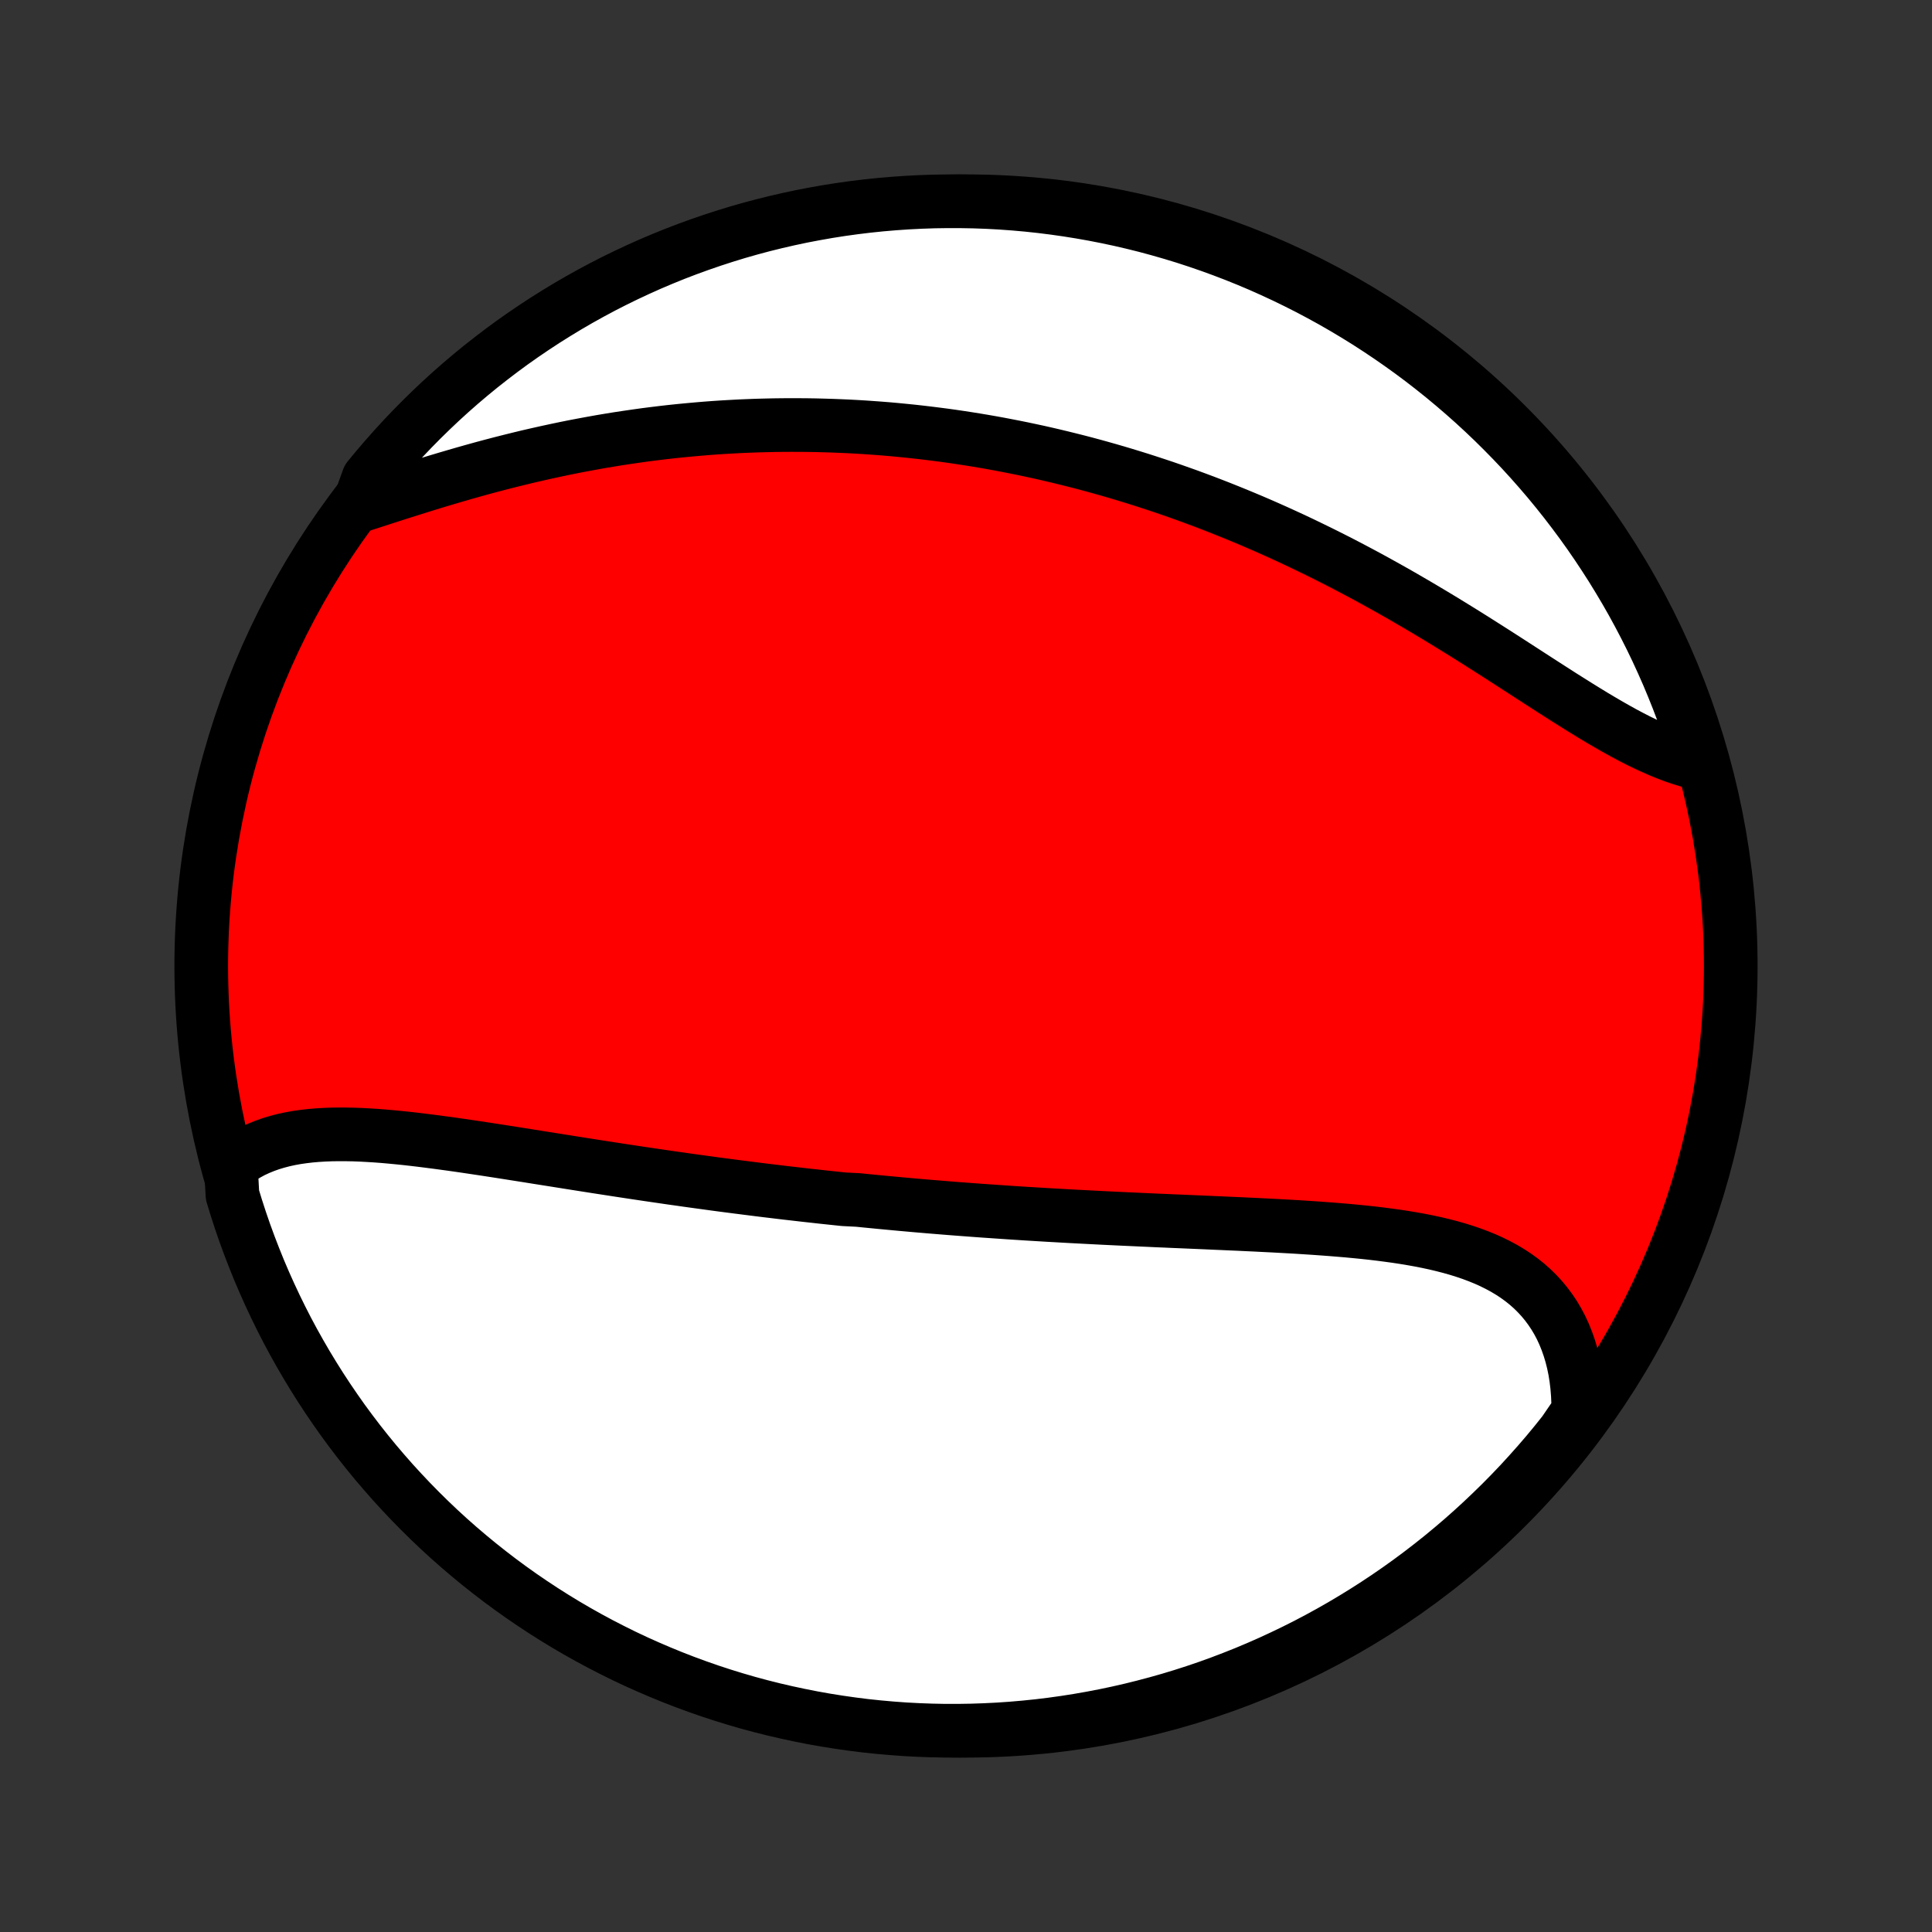 <?xml version="1.0" encoding="utf-8" standalone="no"?>
<!DOCTYPE svg PUBLIC "-//W3C//DTD SVG 1.1//EN"
  "http://www.w3.org/Graphics/SVG/1.1/DTD/svg11.dtd">
<!-- Created with matplotlib (http://matplotlib.org/) -->
<svg height="72pt" version="1.1" viewBox="0 0 72 72" width="72pt" xmlns="http://www.w3.org/2000/svg" xmlns:xlink="http://www.w3.org/1999/xlink">
 <rect x="0" y="0" width="72" height="72" fill="#333333" stroke="none"/>
 <defs>
  <style type="text/css">
*{stroke-linecap:butt;stroke-linejoin:round;}
  </style>
 </defs>
 <g id="figure_1">
  <g id="patch_1">
   <path d="
M0 72
L72 72
L72 0
L0 0
z
" style="fill:none;"/>
  </g>
  <g id="axes_1">
   <g id="PatchCollection_1">
    <defs>
     <path d="
M36 -7.5
C43.558 -7.5 50.808 -10.503 56.153 -15.848
C61.497 -21.192 64.5 -28.442 64.5 -36
C64.5 -43.558 61.497 -50.808 56.153 -56.153
C50.808 -61.497 43.558 -64.5 36 -64.5
C28.442 -64.5 21.192 -61.497 15.848 -56.153
C10.503 -50.808 7.5 -43.558 7.5 -36
C7.5 -28.442 10.503 -21.192 15.848 -15.848
C21.192 -10.503 28.442 -7.5 36 -7.5
z
" id="C0_0_a811fe30f3"/>
     <path d="
M8.603 -28.571
L8.796 -28.721
L8.995 -28.859
L9.202 -28.985
L9.414 -29.1
L9.633 -29.202
L9.858 -29.294
L10.088 -29.376
L10.323 -29.447
L10.563 -29.51
L10.807 -29.563
L11.056 -29.608
L11.309 -29.644
L11.565 -29.674
L11.825 -29.696
L12.088 -29.712
L12.354 -29.722
L12.623 -29.726
L12.894 -29.725
L13.167 -29.72
L13.442 -29.71
L13.72 -29.695
L13.999 -29.678
L14.279 -29.657
L14.561 -29.632
L14.844 -29.605
L15.128 -29.576
L15.412 -29.544
L15.698 -29.51
L15.984 -29.474
L16.271 -29.437
L16.558 -29.398
L16.845 -29.359
L17.133 -29.318
L17.42 -29.276
L17.708 -29.233
L17.995 -29.19
L18.282 -29.146
L18.569 -29.102
L18.856 -29.057
L19.142 -29.012
L19.428 -28.967
L19.713 -28.922
L19.998 -28.876
L20.283 -28.831
L20.567 -28.786
L20.85 -28.741
L21.133 -28.696
L21.415 -28.651
L21.696 -28.607
L21.976 -28.563
L22.256 -28.519
L22.536 -28.476
L22.814 -28.433
L23.092 -28.39
L23.369 -28.348
L23.646 -28.306
L23.922 -28.265
L24.197 -28.224
L24.471 -28.184
L24.745 -28.144
L25.018 -28.104
L25.291 -28.066
L25.563 -28.027
L25.834 -27.989
L26.105 -27.952
L26.376 -27.915
L26.645 -27.878
L26.915 -27.842
L27.184 -27.807
L27.452 -27.772
L27.72 -27.738
L27.988 -27.704
L28.255 -27.67
L28.522 -27.637
L28.789 -27.605
L29.055 -27.573
L29.322 -27.541
L29.588 -27.511
L29.854 -27.48
L30.12 -27.45
L30.386 -27.421
L30.651 -27.391
L30.917 -27.363
L31.183 -27.335
L31.449 -27.307
L31.981 -27.28
L32.247 -27.253
L32.514 -27.227
L32.781 -27.201
L33.047 -27.176
L33.315 -27.151
L33.583 -27.126
L33.851 -27.102
L34.12 -27.078
L34.389 -27.055
L34.658 -27.032
L34.928 -27.01
L35.199 -26.988
L35.471 -26.966
L35.743 -26.945
L36.015 -26.925
L36.289 -26.904
L36.563 -26.884
L36.838 -26.865
L37.114 -26.846
L37.391 -26.827
L37.668 -26.808
L37.947 -26.79
L38.226 -26.772
L38.507 -26.755
L38.788 -26.738
L39.07 -26.721
L39.354 -26.705
L39.638 -26.689
L39.924 -26.673
L40.211 -26.658
L40.499 -26.643
L40.788 -26.628
L41.078 -26.613
L41.369 -26.599
L41.661 -26.585
L41.955 -26.571
L42.25 -26.558
L42.546 -26.544
L42.843 -26.531
L43.141 -26.517
L43.44 -26.505
L43.741 -26.491
L44.042 -26.479
L44.345 -26.466
L44.648 -26.453
L44.953 -26.44
L45.258 -26.426
L45.564 -26.413
L45.871 -26.399
L46.179 -26.386
L46.488 -26.371
L46.797 -26.357
L47.107 -26.341
L47.417 -26.326
L47.727 -26.309
L48.038 -26.292
L48.349 -26.274
L48.66 -26.254
L48.97 -26.234
L49.28 -26.212
L49.59 -26.189
L49.899 -26.164
L50.208 -26.138
L50.515 -26.109
L50.821 -26.079
L51.126 -26.046
L51.429 -26.01
L51.73 -25.971
L52.029 -25.93
L52.326 -25.885
L52.62 -25.836
L52.911 -25.784
L53.199 -25.727
L53.483 -25.666
L53.764 -25.599
L54.04 -25.528
L54.312 -25.451
L54.579 -25.368
L54.841 -25.279
L55.097 -25.183
L55.348 -25.081
L55.592 -24.971
L55.83 -24.853
L56.061 -24.728
L56.285 -24.594
L56.501 -24.452
L56.709 -24.301
L56.909 -24.141
L57.1 -23.972
L57.282 -23.793
L57.456 -23.605
L57.619 -23.408
L57.773 -23.201
L57.918 -22.985
L58.052 -22.76
L58.176 -22.525
L58.289 -22.281
L58.391 -22.028
L58.483 -21.766
L58.564 -21.496
L58.634 -21.218
L58.693 -20.932
L58.74 -20.638
L58.776 -20.337
L58.801 -20.029
L58.815 -19.716
L58.817 -19.396
L58.588 -19.07
L58.281 -18.621
L57.968 -18.23
L57.648 -17.843
L57.321 -17.463
L56.987 -17.088
L56.648 -16.718
L56.302 -16.355
L55.95 -15.998
L55.591 -15.647
L55.227 -15.302
L54.857 -14.963
L54.481 -14.63
L54.1 -14.305
L53.713 -13.985
L53.321 -13.673
L52.923 -13.367
L52.52 -13.068
L52.112 -12.776
L51.7 -12.492
L51.282 -12.214
L50.86 -11.944
L50.433 -11.681
L50.002 -11.425
L49.567 -11.177
L49.127 -10.936
L48.684 -10.703
L48.236 -10.478
L47.785 -10.261
L47.331 -10.051
L46.872 -9.849
L46.411 -9.655
L45.946 -9.47
L45.479 -9.292
L45.008 -9.122
L44.535 -8.961
L44.059 -8.808
L43.581 -8.663
L43.1 -8.527
L42.617 -8.399
L42.133 -8.279
L41.646 -8.168
L41.157 -8.065
L40.667 -7.971
L40.176 -7.885
L39.684 -7.808
L39.19 -7.739
L38.695 -7.679
L38.199 -7.628
L37.703 -7.585
L37.206 -7.551
L36.709 -7.526
L36.212 -7.509
L35.715 -7.501
L35.217 -7.501
L34.72 -7.511
L34.223 -7.529
L33.727 -7.555
L33.232 -7.591
L32.737 -7.635
L32.243 -7.687
L31.751 -7.749
L31.26 -7.819
L30.77 -7.897
L30.282 -7.984
L29.796 -8.08
L29.311 -8.184
L28.828 -8.296
L28.348 -8.417
L27.87 -8.546
L27.395 -8.684
L26.922 -8.83
L26.452 -8.984
L25.985 -9.147
L25.52 -9.318
L25.059 -9.497
L24.602 -9.684
L24.148 -9.879
L23.697 -10.081
L23.25 -10.292
L22.808 -10.511
L22.369 -10.737
L21.934 -10.971
L21.503 -11.213
L21.077 -11.462
L20.656 -11.719
L20.239 -11.983
L19.827 -12.255
L19.42 -12.533
L19.018 -12.819
L18.621 -13.112
L18.23 -13.412
L17.843 -13.719
L17.463 -14.032
L17.088 -14.352
L16.718 -14.679
L16.355 -15.012
L15.998 -15.352
L15.647 -15.698
L15.302 -16.05
L14.963 -16.409
L14.63 -16.773
L14.305 -17.143
L13.985 -17.519
L13.673 -17.9
L13.367 -18.287
L13.068 -18.68
L12.776 -19.077
L12.492 -19.48
L12.214 -19.888
L11.944 -20.3
L11.681 -20.718
L11.425 -21.14
L11.177 -21.567
L10.936 -21.998
L10.703 -22.433
L10.478 -22.873
L10.261 -23.316
L10.051 -23.764
L9.849 -24.215
L9.655 -24.669
L9.47 -25.128
L9.292 -25.589
L9.122 -26.054
L8.961 -26.521
L8.808 -26.992
L8.663 -27.465
z
" id="C0_1_56cbcdfc62"/>
     <path d="
M13.356 -53.136
L13.674 -53.238
L13.995 -53.342
L14.318 -53.447
L14.644 -53.552
L14.972 -53.657
L15.302 -53.761
L15.634 -53.865
L15.967 -53.969
L16.302 -54.071
L16.638 -54.171
L16.975 -54.27
L17.313 -54.368
L17.651 -54.463
L17.99 -54.557
L18.329 -54.648
L18.669 -54.737
L19.009 -54.823
L19.348 -54.907
L19.687 -54.989
L20.026 -55.067
L20.365 -55.143
L20.703 -55.216
L21.04 -55.287
L21.377 -55.355
L21.713 -55.419
L22.048 -55.481
L22.383 -55.541
L22.716 -55.597
L23.049 -55.651
L23.38 -55.701
L23.711 -55.749
L24.04 -55.795
L24.368 -55.837
L24.695 -55.877
L25.021 -55.914
L25.346 -55.948
L25.67 -55.979
L25.992 -56.008
L26.313 -56.035
L26.633 -56.059
L26.952 -56.08
L27.27 -56.098
L27.586 -56.115
L27.901 -56.128
L28.216 -56.14
L28.529 -56.148
L28.84 -56.155
L29.151 -56.159
L29.461 -56.161
L29.77 -56.16
L30.077 -56.158
L30.384 -56.153
L30.689 -56.145
L30.994 -56.136
L31.298 -56.124
L31.601 -56.111
L31.902 -56.095
L32.204 -56.077
L32.504 -56.056
L32.804 -56.034
L33.102 -56.01
L33.401 -55.983
L33.698 -55.954
L33.995 -55.924
L34.291 -55.891
L34.587 -55.856
L34.883 -55.819
L35.177 -55.781
L35.472 -55.74
L35.766 -55.697
L36.059 -55.652
L36.353 -55.605
L36.646 -55.556
L36.939 -55.505
L37.231 -55.452
L37.524 -55.396
L37.816 -55.339
L38.108 -55.28
L38.4 -55.218
L38.693 -55.155
L38.985 -55.089
L39.277 -55.021
L39.569 -54.951
L39.861 -54.879
L40.154 -54.805
L40.447 -54.729
L40.74 -54.65
L41.033 -54.569
L41.326 -54.486
L41.62 -54.401
L41.914 -54.313
L42.208 -54.223
L42.503 -54.131
L42.798 -54.036
L43.094 -53.939
L43.39 -53.84
L43.686 -53.738
L43.983 -53.633
L44.281 -53.527
L44.579 -53.417
L44.877 -53.306
L45.176 -53.191
L45.476 -53.074
L45.776 -52.954
L46.077 -52.832
L46.378 -52.707
L46.68 -52.58
L46.982 -52.45
L47.285 -52.317
L47.589 -52.181
L47.892 -52.043
L48.197 -51.902
L48.502 -51.758
L48.807 -51.611
L49.113 -51.462
L49.42 -51.31
L49.727 -51.155
L50.034 -50.998
L50.341 -50.838
L50.649 -50.675
L50.957 -50.51
L51.265 -50.342
L51.573 -50.171
L51.882 -49.998
L52.19 -49.823
L52.498 -49.645
L52.807 -49.465
L53.115 -49.283
L53.423 -49.099
L53.73 -48.914
L54.037 -48.726
L54.344 -48.537
L54.65 -48.347
L54.956 -48.155
L55.26 -47.962
L55.564 -47.769
L55.867 -47.575
L56.169 -47.381
L56.469 -47.187
L56.769 -46.993
L57.067 -46.8
L57.364 -46.608
L57.659 -46.418
L57.953 -46.229
L58.245 -46.042
L58.536 -45.859
L58.824 -45.678
L59.111 -45.501
L59.395 -45.327
L59.678 -45.159
L59.958 -44.995
L60.236 -44.837
L60.512 -44.684
L60.785 -44.539
L61.056 -44.4
L61.325 -44.269
L61.591 -44.145
L61.854 -44.03
L62.115 -43.923
L62.372 -43.826
L62.627 -43.739
L62.879 -43.661
L63.128 -43.593
L63.342 -43.536
L63.197 -44.043
L63.044 -44.519
L62.883 -44.992
L62.714 -45.463
L62.537 -45.93
L62.351 -46.395
L62.158 -46.857
L61.956 -47.315
L61.747 -47.77
L61.53 -48.221
L61.305 -48.668
L61.072 -49.112
L60.832 -49.552
L60.584 -49.987
L60.328 -50.418
L60.066 -50.845
L59.795 -51.267
L59.518 -51.685
L59.234 -52.098
L58.942 -52.506
L58.643 -52.909
L58.338 -53.307
L58.026 -53.699
L57.707 -54.087
L57.381 -54.468
L57.049 -54.844
L56.71 -55.215
L56.365 -55.579
L56.014 -55.937
L55.657 -56.29
L55.294 -56.636
L54.925 -56.976
L54.55 -57.309
L54.17 -57.636
L53.784 -57.957
L53.392 -58.271
L52.996 -58.578
L52.594 -58.878
L52.187 -59.171
L51.775 -59.457
L51.358 -59.736
L50.937 -60.008
L50.511 -60.272
L50.081 -60.529
L49.646 -60.779
L49.208 -61.02
L48.765 -61.255
L48.318 -61.481
L47.868 -61.7
L47.414 -61.911
L46.956 -62.115
L46.495 -62.31
L46.031 -62.497
L45.564 -62.676
L45.094 -62.847
L44.621 -63.01
L44.146 -63.165
L43.668 -63.311
L43.188 -63.449
L42.706 -63.579
L42.221 -63.7
L41.735 -63.813
L41.247 -63.917
L40.757 -64.013
L40.266 -64.1
L39.773 -64.179
L39.28 -64.249
L38.785 -64.311
L38.29 -64.364
L37.794 -64.408
L37.297 -64.444
L36.8 -64.471
L36.303 -64.489
L35.805 -64.498
L35.308 -64.499
L34.811 -64.492
L34.314 -64.475
L33.818 -64.45
L33.322 -64.416
L32.827 -64.374
L32.334 -64.323
L31.841 -64.263
L31.349 -64.195
L30.859 -64.118
L30.371 -64.032
L29.884 -63.939
L29.399 -63.836
L28.916 -63.725
L28.436 -63.606
L27.957 -63.478
L27.481 -63.342
L27.008 -63.197
L26.537 -63.044
L26.07 -62.883
L25.605 -62.714
L25.143 -62.537
L24.685 -62.351
L24.23 -62.158
L23.779 -61.956
L23.332 -61.747
L22.888 -61.53
L22.448 -61.305
L22.013 -61.072
L21.582 -60.832
L21.155 -60.584
L20.733 -60.328
L20.315 -60.066
L19.902 -59.795
L19.494 -59.518
L19.091 -59.234
L18.693 -58.942
L18.301 -58.643
L17.913 -58.338
L17.532 -58.026
L17.156 -57.707
L16.785 -57.381
L16.421 -57.049
L16.063 -56.71
L15.71 -56.365
L15.364 -56.014
L15.024 -55.657
L14.691 -55.294
L14.364 -54.925
L14.043 -54.55
L13.729 -54.17
z
" id="C0_2_7d05601705"/>
    </defs>
    <g clip-path="url(#p1bffca34e9)">
     <use style="fill:#ff0000;stroke:#000000;stroke-width:2.0;" x="0.0" xlink:href="#C0_0_a811fe30f3" y="72.0"/>
    </g>
    <g clip-path="url(#p1bffca34e9)">
     <use style="fill:#ffffff;stroke:#000000;stroke-width:2.0;" x="0.0" xlink:href="#C0_1_56cbcdfc62" y="72.0"/>
    </g>
    <g clip-path="url(#p1bffca34e9)">
     <use style="fill:#ffffff;stroke:#000000;stroke-width:2.0;" x="0.0" xlink:href="#C0_2_7d05601705" y="72.0"/>
    </g>
   </g>
  </g>
 </g>
 <defs>
  <clipPath id="p1bffca34e9">
   <rect height="72.0" width="72.0" x="0.0" y="0.0"/>
  </clipPath>
 </defs>
</svg>
